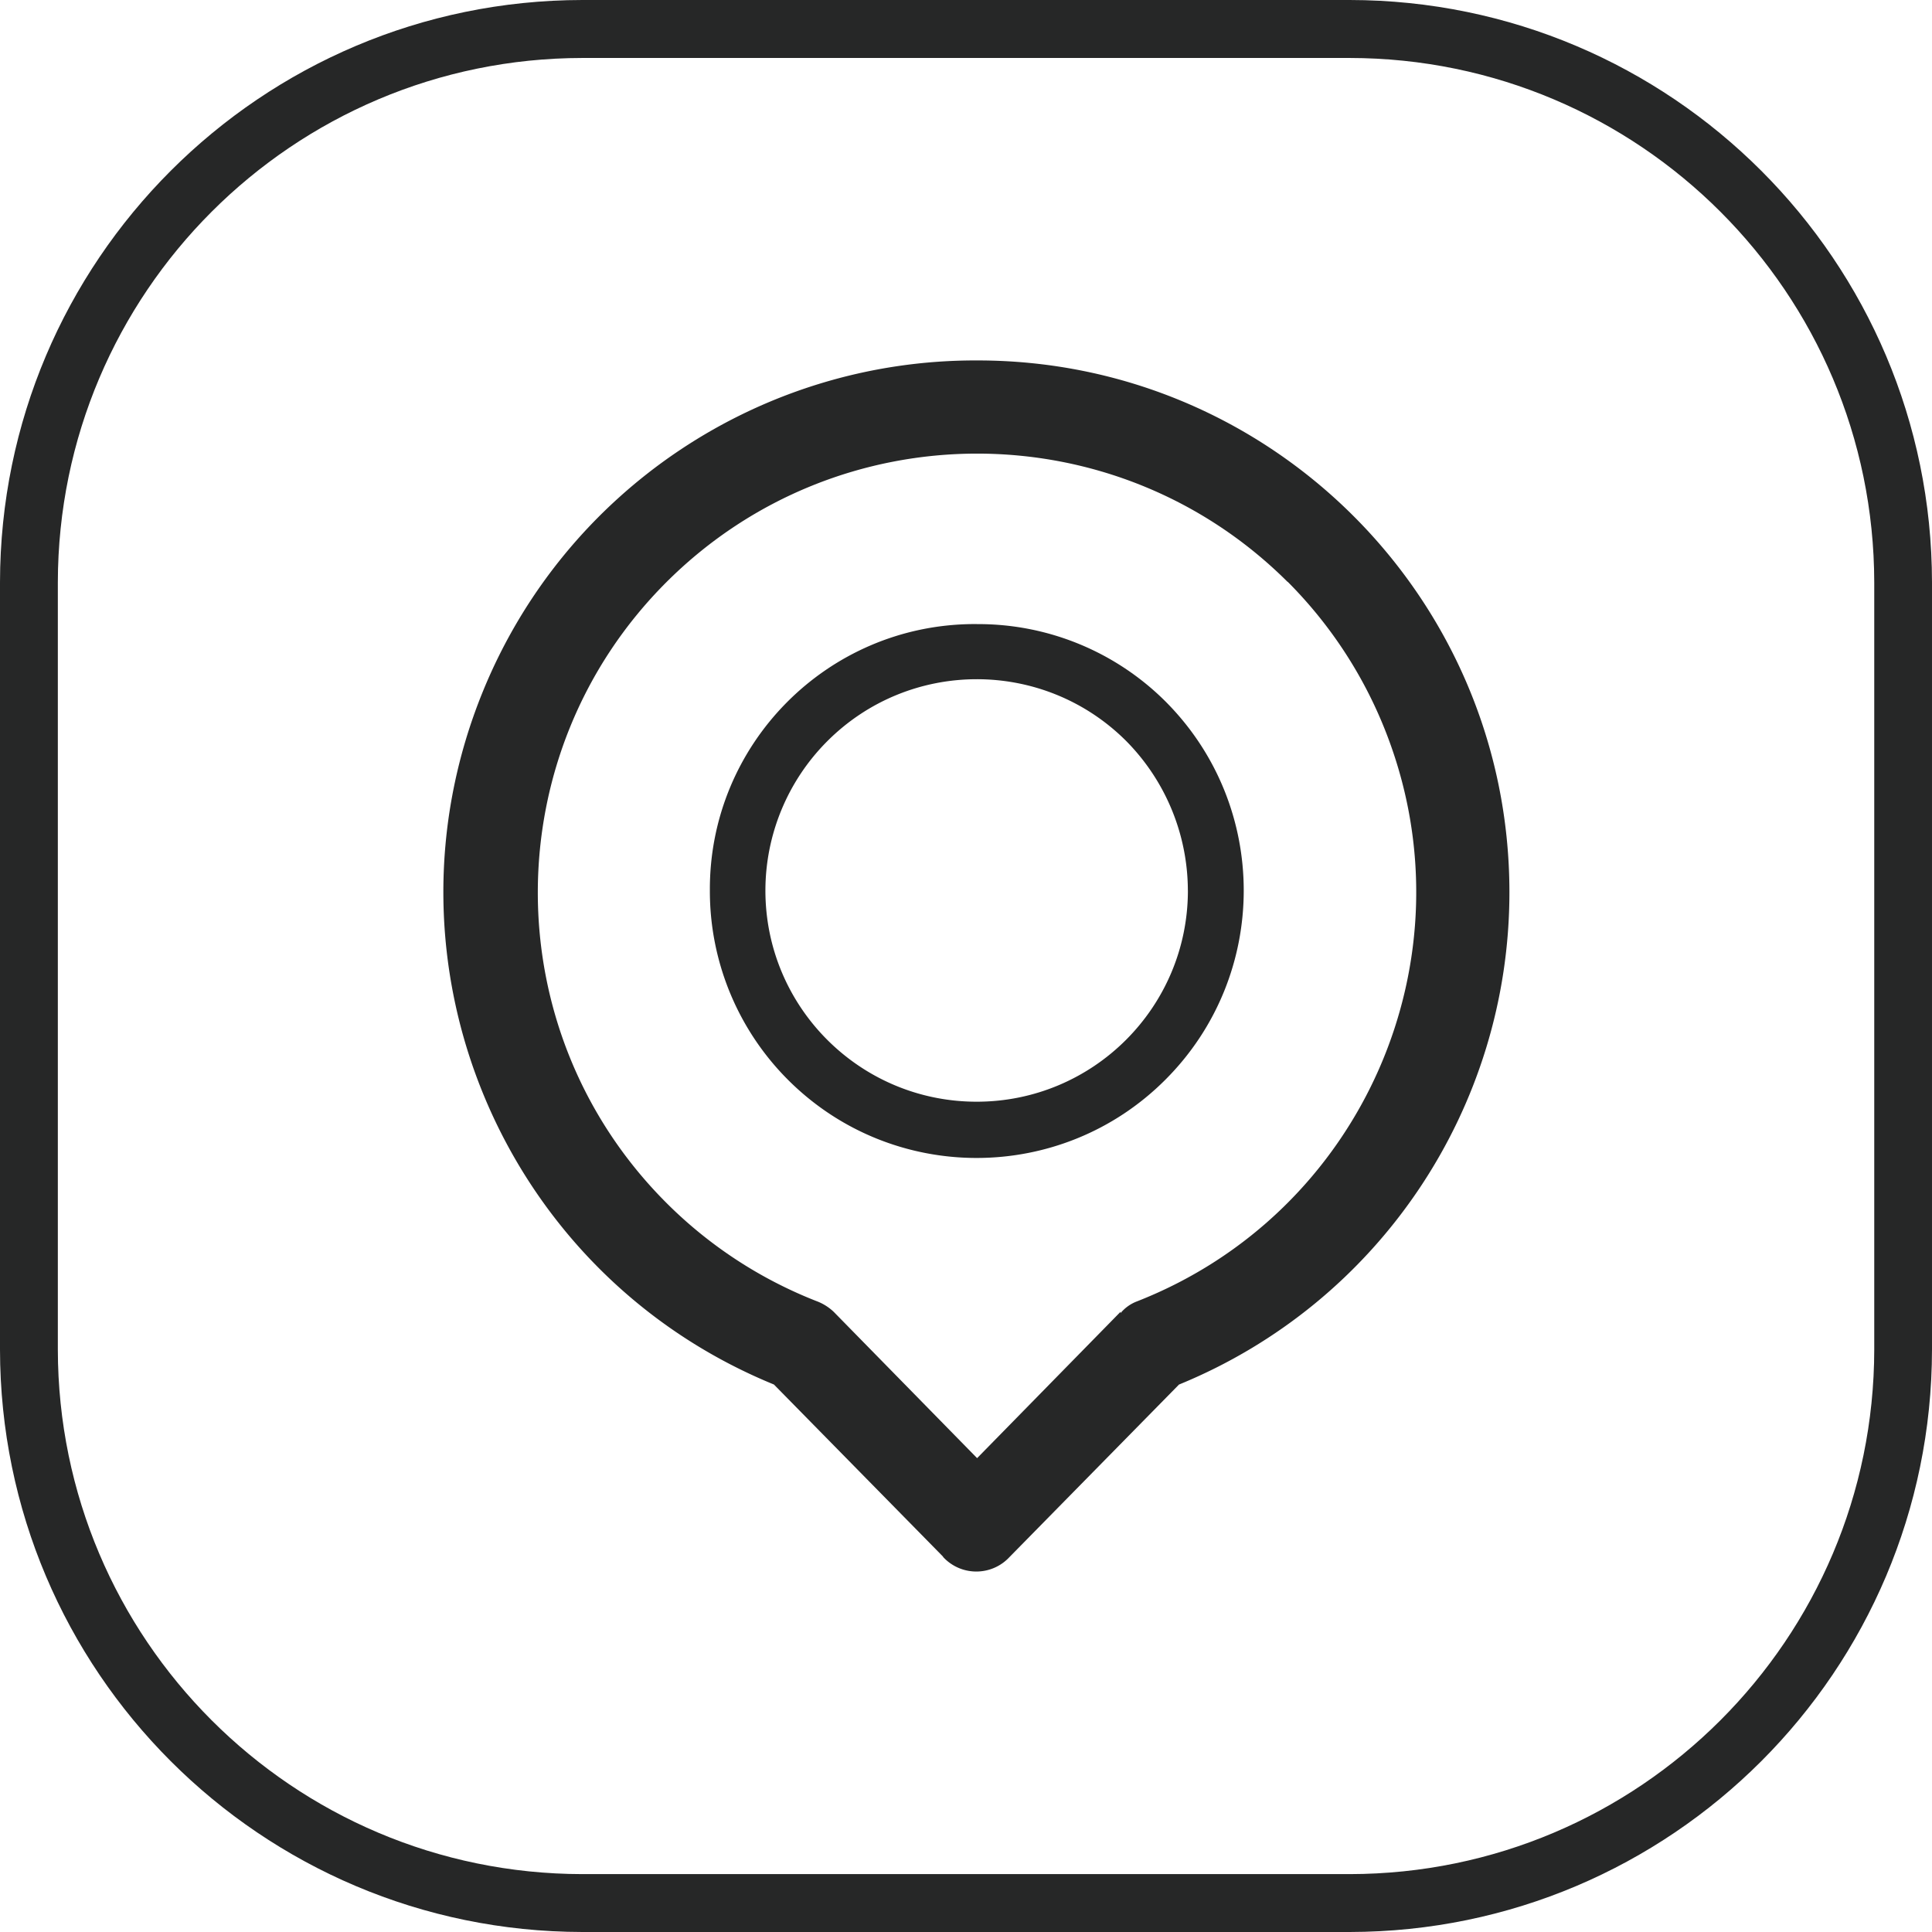 <svg xmlns="http://www.w3.org/2000/svg" viewBox="0 0 444.25 444.25" overflow="visible"><style>.st0{fill:#262727}</style><path class="st0" d="M310.35 0H133.92C59.99.08.08 59.99 0 133.92v176.4c.08 73.93 59.99 133.84 133.92 133.93h176.43c73.93-.09 133.83-60.01 133.9-133.93v-176.4C444.18 59.99 384.27.08 310.35 0zm120.62 310.32c-.08 66.58-54.03 120.54-120.62 120.62H133.92C67.33 430.86 13.38 376.9 13.3 310.32v-176.4C13.38 67.34 67.34 13.4 133.92 13.33h176.43c66.58.07 120.53 54.01 120.62 120.59v176.4z"/><path class="st0" d="M224.59 82.88h.01c-49.77-.13-94.66 29.91-113.51 75.98-25.58 62.51 4.36 133.92 66.87 159.5l38.9 39.59v.08l.15.14c.13.14.27.28.41.41 4.21 3.91 10.79 3.67 14.7-.54l38.98-39.67c46.03-18.83 76.06-63.66 75.98-113.39-.1-67.55-54.95-122.21-122.49-122.1zm36.73 216.41a9.095 9.095 0 0 0-3.66 2.65v-.3l-32.98 33.65-32.98-33.65a11.69 11.69 0 0 0-4.03-2.49 100.868 100.868 0 0 1-34.54-22.66c-39.36-39.46-39.27-103.35.19-142.71 39.46-39.3 103.27-39.3 142.73 0h.05c9.84 9.86 17.54 21.65 22.6 34.63 20.31 51.99-5.39 110.59-57.38 130.88z"/><path class="st0" d="M224.61 143.51v-.01h-.79c-33.66.2-60.79 27.65-60.59 61.31a61.364 61.364 0 0 0 18 43.52c23.97 23.94 62.81 23.91 86.75-.07 24.01-24.02 24.01-62.96 0-86.98a60.942 60.942 0 0 0-43.37-17.77zm48.54 61.26c-.01 26.83-21.76 48.57-48.59 48.56-26.83-.01-48.57-21.76-48.56-48.59a48.641 48.641 0 0 1 14.2-34.28c18.96-19.01 49.75-19.04 68.75-.08a49.019 49.019 0 0 1 14.19 34.35c.01.02.01.03.01.04z"/></svg>
